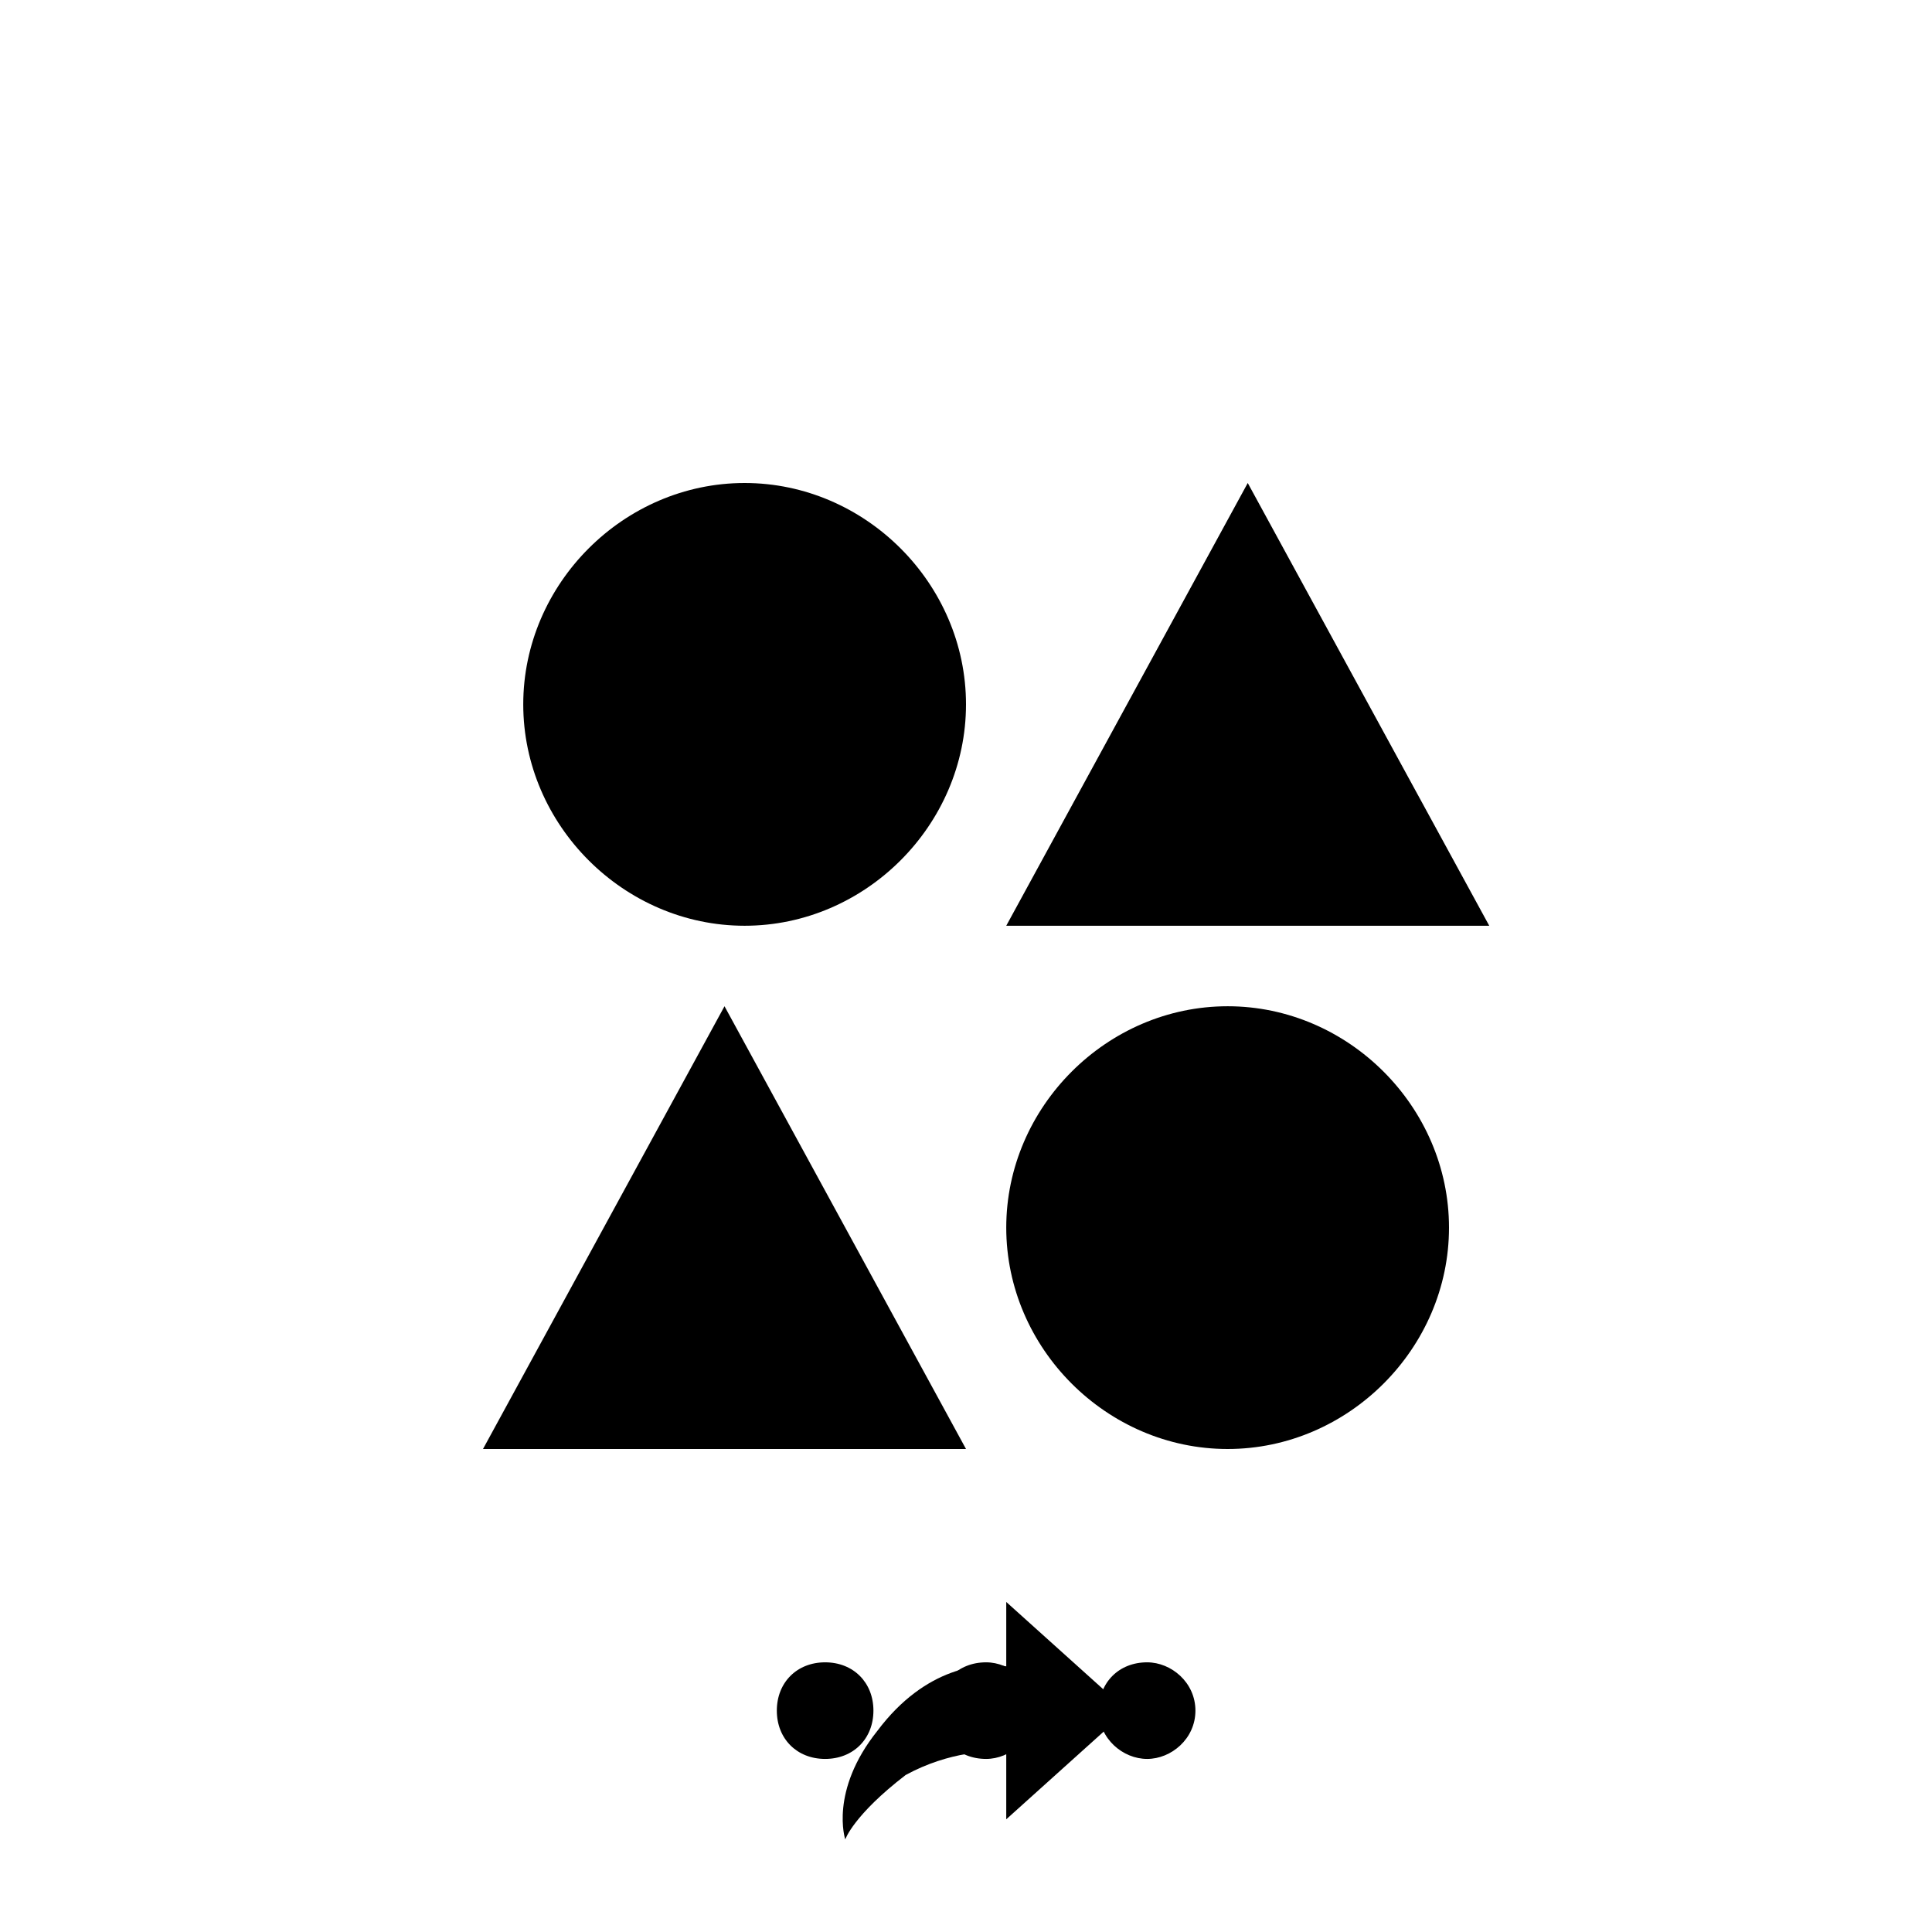 <svg xmlns="http://www.w3.org/2000/svg" class="svg-bkgd01" viewBox="0 0 48 48"><g><path class="svg-shortcut" d="M28 42.5l-3 2.7v-1.7c-.4 0-1.4 0-2.5.6-1.3 1-1.5 1.6-1.5 1.6s-.4-1.2.8-2.7c1.2-1.6 2.6-1.7 3.2-1.6v-1.6l3 2.7z"/></g><g><path class="svg-cluster" d="M28.5 41.3c.6 0 1.2.5 1.2 1.2s-.6 1.2-1.2 1.2-1.2-.5-1.2-1.2.5-1.2 1.2-1.2zm-4 0c.6 0 1.2.5 1.2 1.2s-.6 1.2-1.2 1.2c-.7 0-1.2-.5-1.2-1.2s.5-1.2 1.2-1.2zm-4 0c.7 0 1.2.5 1.2 1.2s-.5 1.2-1.2 1.2-1.2-.5-1.2-1.2.5-1.2 1.2-1.2z"/></g><g><path class="svg-icon12" d="M30.5 25c3 0 5.5 2.5 5.5 5.5S33.5 36 30.5 36 25 33.5 25 30.5s2.5-5.5 5.5-5.5zm-12-13c3 0 5.5 2.5 5.5 5.5S21.5 23 18.5 23 13 20.5 13 17.5s2.5-5.5 5.5-5.5z"/></g><g><path class="svg-icon02" d="M31 12l6 11H25l6-11zM18 25l6 11H12l6-11z"/></g></svg>